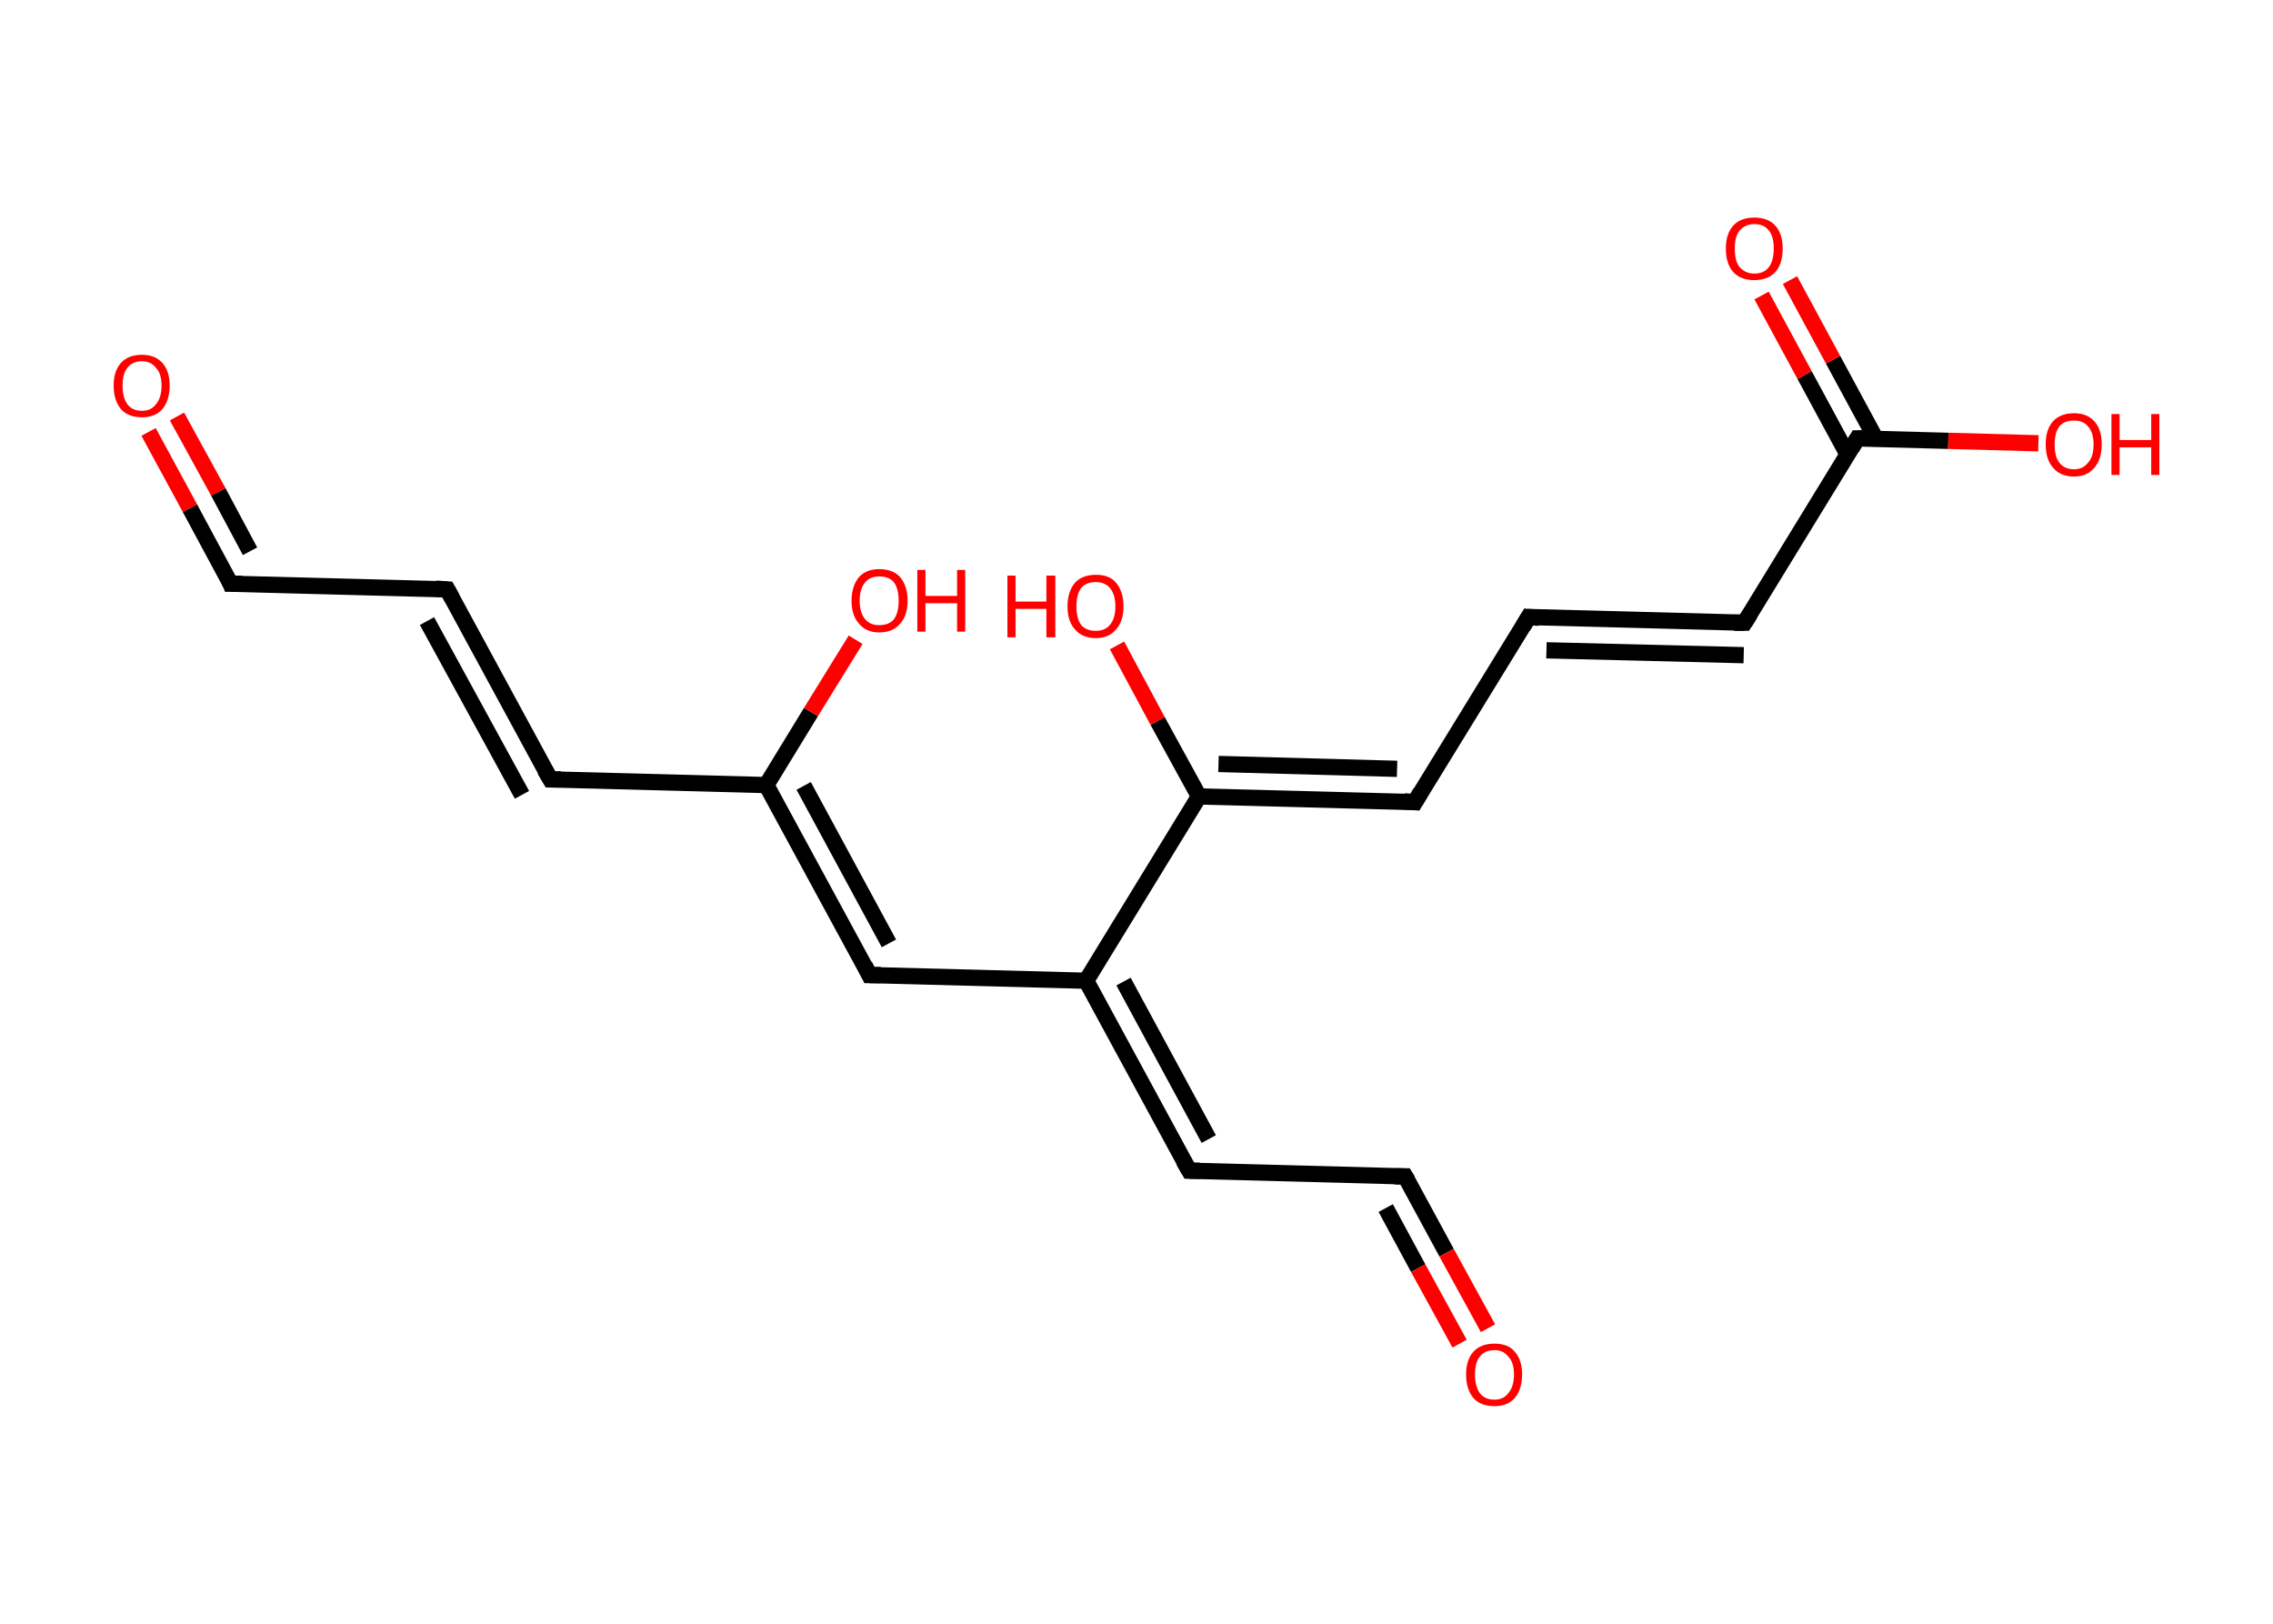 <?xml version='1.0' encoding='ASCII' standalone='yes'?>
<svg xmlns="http://www.w3.org/2000/svg" xmlns:rdkit="http://www.rdkit.org/xml" xmlns:xlink="http://www.w3.org/1999/xlink" version="1.1" baseProfile="full" xml:space="preserve" width="280px" height="200px" viewBox="0 0 280 200">
<!-- END OF HEADER -->
<rect style="opacity:1.0;fill:#FFFFFF;stroke:none" width="280.0" height="200.0" x="0.0" y="0.0"> </rect>
<path class="bond-0 atom-0 atom-1" d="M 18.3,53.2 L 23.4,62.6" style="fill:none;fill-rule:evenodd;stroke:#FF0000;stroke-width:2.0px;stroke-linecap:butt;stroke-linejoin:miter;stroke-opacity:1"/>
<path class="bond-0 atom-0 atom-1" d="M 23.4,62.6 L 28.4,71.9" style="fill:none;fill-rule:evenodd;stroke:#000000;stroke-width:2.0px;stroke-linecap:butt;stroke-linejoin:miter;stroke-opacity:1"/>
<path class="bond-0 atom-0 atom-1" d="M 21.8,51.3 L 26.9,60.6" style="fill:none;fill-rule:evenodd;stroke:#FF0000;stroke-width:2.0px;stroke-linecap:butt;stroke-linejoin:miter;stroke-opacity:1"/>
<path class="bond-0 atom-0 atom-1" d="M 26.9,60.6 L 30.8,67.9" style="fill:none;fill-rule:evenodd;stroke:#000000;stroke-width:2.0px;stroke-linecap:butt;stroke-linejoin:miter;stroke-opacity:1"/>
<path class="bond-1 atom-1 atom-2" d="M 28.4,71.9 L 55.1,72.6" style="fill:none;fill-rule:evenodd;stroke:#000000;stroke-width:2.0px;stroke-linecap:butt;stroke-linejoin:miter;stroke-opacity:1"/>
<path class="bond-2 atom-2 atom-3" d="M 55.1,72.6 L 67.8,96.0" style="fill:none;fill-rule:evenodd;stroke:#000000;stroke-width:2.0px;stroke-linecap:butt;stroke-linejoin:miter;stroke-opacity:1"/>
<path class="bond-2 atom-2 atom-3" d="M 52.6,76.5 L 64.3,97.9" style="fill:none;fill-rule:evenodd;stroke:#000000;stroke-width:2.0px;stroke-linecap:butt;stroke-linejoin:miter;stroke-opacity:1"/>
<path class="bond-3 atom-3 atom-4" d="M 67.8,96.0 L 94.4,96.7" style="fill:none;fill-rule:evenodd;stroke:#000000;stroke-width:2.0px;stroke-linecap:butt;stroke-linejoin:miter;stroke-opacity:1"/>
<path class="bond-4 atom-4 atom-5" d="M 94.4,96.7 L 99.9,87.7" style="fill:none;fill-rule:evenodd;stroke:#000000;stroke-width:2.0px;stroke-linecap:butt;stroke-linejoin:miter;stroke-opacity:1"/>
<path class="bond-4 atom-4 atom-5" d="M 99.9,87.7 L 105.4,78.8" style="fill:none;fill-rule:evenodd;stroke:#FF0000;stroke-width:2.0px;stroke-linecap:butt;stroke-linejoin:miter;stroke-opacity:1"/>
<path class="bond-5 atom-4 atom-6" d="M 94.4,96.7 L 107.1,120.1" style="fill:none;fill-rule:evenodd;stroke:#000000;stroke-width:2.0px;stroke-linecap:butt;stroke-linejoin:miter;stroke-opacity:1"/>
<path class="bond-5 atom-4 atom-6" d="M 99.0,96.8 L 109.5,116.2" style="fill:none;fill-rule:evenodd;stroke:#000000;stroke-width:2.0px;stroke-linecap:butt;stroke-linejoin:miter;stroke-opacity:1"/>
<path class="bond-6 atom-6 atom-7" d="M 107.1,120.1 L 133.8,120.8" style="fill:none;fill-rule:evenodd;stroke:#000000;stroke-width:2.0px;stroke-linecap:butt;stroke-linejoin:miter;stroke-opacity:1"/>
<path class="bond-7 atom-7 atom-8" d="M 133.8,120.8 L 146.5,144.2" style="fill:none;fill-rule:evenodd;stroke:#000000;stroke-width:2.0px;stroke-linecap:butt;stroke-linejoin:miter;stroke-opacity:1"/>
<path class="bond-7 atom-7 atom-8" d="M 138.4,120.9 L 148.9,140.3" style="fill:none;fill-rule:evenodd;stroke:#000000;stroke-width:2.0px;stroke-linecap:butt;stroke-linejoin:miter;stroke-opacity:1"/>
<path class="bond-8 atom-8 atom-9" d="M 146.5,144.2 L 173.1,144.9" style="fill:none;fill-rule:evenodd;stroke:#000000;stroke-width:2.0px;stroke-linecap:butt;stroke-linejoin:miter;stroke-opacity:1"/>
<path class="bond-9 atom-9 atom-10" d="M 173.1,144.9 L 178.2,154.3" style="fill:none;fill-rule:evenodd;stroke:#000000;stroke-width:2.0px;stroke-linecap:butt;stroke-linejoin:miter;stroke-opacity:1"/>
<path class="bond-9 atom-9 atom-10" d="M 178.2,154.3 L 183.3,163.6" style="fill:none;fill-rule:evenodd;stroke:#FF0000;stroke-width:2.0px;stroke-linecap:butt;stroke-linejoin:miter;stroke-opacity:1"/>
<path class="bond-9 atom-9 atom-10" d="M 170.7,148.8 L 174.7,156.2" style="fill:none;fill-rule:evenodd;stroke:#000000;stroke-width:2.0px;stroke-linecap:butt;stroke-linejoin:miter;stroke-opacity:1"/>
<path class="bond-9 atom-9 atom-10" d="M 174.7,156.2 L 179.8,165.5" style="fill:none;fill-rule:evenodd;stroke:#FF0000;stroke-width:2.0px;stroke-linecap:butt;stroke-linejoin:miter;stroke-opacity:1"/>
<path class="bond-10 atom-7 atom-11" d="M 133.8,120.8 L 147.7,98.1" style="fill:none;fill-rule:evenodd;stroke:#000000;stroke-width:2.0px;stroke-linecap:butt;stroke-linejoin:miter;stroke-opacity:1"/>
<path class="bond-11 atom-11 atom-12" d="M 147.7,98.1 L 142.6,88.8" style="fill:none;fill-rule:evenodd;stroke:#000000;stroke-width:2.0px;stroke-linecap:butt;stroke-linejoin:miter;stroke-opacity:1"/>
<path class="bond-11 atom-11 atom-12" d="M 142.6,88.8 L 137.6,79.5" style="fill:none;fill-rule:evenodd;stroke:#FF0000;stroke-width:2.0px;stroke-linecap:butt;stroke-linejoin:miter;stroke-opacity:1"/>
<path class="bond-12 atom-11 atom-13" d="M 147.7,98.1 L 174.3,98.8" style="fill:none;fill-rule:evenodd;stroke:#000000;stroke-width:2.0px;stroke-linecap:butt;stroke-linejoin:miter;stroke-opacity:1"/>
<path class="bond-12 atom-11 atom-13" d="M 150.1,94.1 L 172.1,94.7" style="fill:none;fill-rule:evenodd;stroke:#000000;stroke-width:2.0px;stroke-linecap:butt;stroke-linejoin:miter;stroke-opacity:1"/>
<path class="bond-13 atom-13 atom-14" d="M 174.3,98.8 L 188.3,76.0" style="fill:none;fill-rule:evenodd;stroke:#000000;stroke-width:2.0px;stroke-linecap:butt;stroke-linejoin:miter;stroke-opacity:1"/>
<path class="bond-14 atom-14 atom-15" d="M 188.3,76.0 L 214.9,76.7" style="fill:none;fill-rule:evenodd;stroke:#000000;stroke-width:2.0px;stroke-linecap:butt;stroke-linejoin:miter;stroke-opacity:1"/>
<path class="bond-14 atom-14 atom-15" d="M 190.5,80.1 L 214.8,80.7" style="fill:none;fill-rule:evenodd;stroke:#000000;stroke-width:2.0px;stroke-linecap:butt;stroke-linejoin:miter;stroke-opacity:1"/>
<path class="bond-15 atom-15 atom-16" d="M 214.9,76.7 L 228.8,54.0" style="fill:none;fill-rule:evenodd;stroke:#000000;stroke-width:2.0px;stroke-linecap:butt;stroke-linejoin:miter;stroke-opacity:1"/>
<path class="bond-16 atom-16 atom-17" d="M 231.1,54.1 L 225.8,44.3" style="fill:none;fill-rule:evenodd;stroke:#000000;stroke-width:2.0px;stroke-linecap:butt;stroke-linejoin:miter;stroke-opacity:1"/>
<path class="bond-16 atom-16 atom-17" d="M 225.8,44.3 L 220.5,34.5" style="fill:none;fill-rule:evenodd;stroke:#FF0000;stroke-width:2.0px;stroke-linecap:butt;stroke-linejoin:miter;stroke-opacity:1"/>
<path class="bond-16 atom-16 atom-17" d="M 227.6,56.0 L 222.3,46.2" style="fill:none;fill-rule:evenodd;stroke:#000000;stroke-width:2.0px;stroke-linecap:butt;stroke-linejoin:miter;stroke-opacity:1"/>
<path class="bond-16 atom-16 atom-17" d="M 222.3,46.2 L 217.0,36.4" style="fill:none;fill-rule:evenodd;stroke:#FF0000;stroke-width:2.0px;stroke-linecap:butt;stroke-linejoin:miter;stroke-opacity:1"/>
<path class="bond-17 atom-16 atom-18" d="M 228.8,54.0 L 240.0,54.3" style="fill:none;fill-rule:evenodd;stroke:#000000;stroke-width:2.0px;stroke-linecap:butt;stroke-linejoin:miter;stroke-opacity:1"/>
<path class="bond-17 atom-16 atom-18" d="M 240.0,54.3 L 251.1,54.6" style="fill:none;fill-rule:evenodd;stroke:#FF0000;stroke-width:2.0px;stroke-linecap:butt;stroke-linejoin:miter;stroke-opacity:1"/>
<path d="M 28.2,71.4 L 28.4,71.9 L 29.8,71.9" style="fill:none;stroke:#000000;stroke-width:2.0px;stroke-linecap:butt;stroke-linejoin:miter;stroke-opacity:1;"/>
<path d="M 53.7,72.5 L 55.1,72.6 L 55.7,73.7" style="fill:none;stroke:#000000;stroke-width:2.0px;stroke-linecap:butt;stroke-linejoin:miter;stroke-opacity:1;"/>
<path d="M 67.1,94.8 L 67.8,96.0 L 69.1,96.0" style="fill:none;stroke:#000000;stroke-width:2.0px;stroke-linecap:butt;stroke-linejoin:miter;stroke-opacity:1;"/>
<path d="M 106.5,118.9 L 107.1,120.1 L 108.5,120.1" style="fill:none;stroke:#000000;stroke-width:2.0px;stroke-linecap:butt;stroke-linejoin:miter;stroke-opacity:1;"/>
<path d="M 145.8,143.0 L 146.5,144.2 L 147.8,144.2" style="fill:none;stroke:#000000;stroke-width:2.0px;stroke-linecap:butt;stroke-linejoin:miter;stroke-opacity:1;"/>
<path d="M 171.8,144.9 L 173.1,144.9 L 173.4,145.4" style="fill:none;stroke:#000000;stroke-width:2.0px;stroke-linecap:butt;stroke-linejoin:miter;stroke-opacity:1;"/>
<path d="M 173.0,98.7 L 174.3,98.8 L 175.0,97.6" style="fill:none;stroke:#000000;stroke-width:2.0px;stroke-linecap:butt;stroke-linejoin:miter;stroke-opacity:1;"/>
<path d="M 187.6,77.2 L 188.3,76.0 L 189.6,76.1" style="fill:none;stroke:#000000;stroke-width:2.0px;stroke-linecap:butt;stroke-linejoin:miter;stroke-opacity:1;"/>
<path d="M 213.6,76.7 L 214.9,76.7 L 215.6,75.6" style="fill:none;stroke:#000000;stroke-width:2.0px;stroke-linecap:butt;stroke-linejoin:miter;stroke-opacity:1;"/>
<path d="M 228.1,55.2 L 228.8,54.0 L 229.4,54.0" style="fill:none;stroke:#000000;stroke-width:2.0px;stroke-linecap:butt;stroke-linejoin:miter;stroke-opacity:1;"/>
<path class="atom-0" d="M 14.0 47.5 Q 14.0 45.7, 14.9 44.7 Q 15.8 43.7, 17.5 43.7 Q 19.1 43.7, 20.0 44.7 Q 20.9 45.7, 20.9 47.5 Q 20.9 49.3, 20.0 50.4 Q 19.1 51.4, 17.5 51.4 Q 15.8 51.4, 14.9 50.4 Q 14.0 49.3, 14.0 47.5 M 17.5 50.6 Q 18.6 50.6, 19.2 49.8 Q 19.9 49.0, 19.9 47.5 Q 19.9 46.0, 19.2 45.3 Q 18.6 44.5, 17.5 44.5 Q 16.3 44.5, 15.7 45.3 Q 15.1 46.0, 15.1 47.5 Q 15.1 49.0, 15.7 49.8 Q 16.3 50.6, 17.5 50.6 " fill="#FF0000"/>
<path class="atom-5" d="M 104.9 74.0 Q 104.9 72.2, 105.8 71.1 Q 106.7 70.1, 108.3 70.1 Q 110.0 70.1, 110.9 71.1 Q 111.8 72.2, 111.8 74.0 Q 111.8 75.8, 110.9 76.8 Q 110.0 77.9, 108.3 77.9 Q 106.7 77.9, 105.8 76.8 Q 104.9 75.8, 104.9 74.0 M 108.3 77.0 Q 109.5 77.0, 110.1 76.3 Q 110.7 75.5, 110.7 74.0 Q 110.7 72.5, 110.1 71.7 Q 109.5 71.0, 108.3 71.0 Q 107.2 71.0, 106.6 71.7 Q 105.9 72.5, 105.9 74.0 Q 105.9 75.5, 106.6 76.3 Q 107.2 77.0, 108.3 77.0 " fill="#FF0000"/>
<path class="atom-5" d="M 113.0 70.2 L 114.0 70.2 L 114.0 73.4 L 117.9 73.4 L 117.9 70.2 L 118.9 70.2 L 118.9 77.8 L 117.9 77.8 L 117.9 74.3 L 114.0 74.3 L 114.0 77.8 L 113.0 77.8 L 113.0 70.2 " fill="#FF0000"/>
<path class="atom-10" d="M 180.6 169.3 Q 180.6 167.5, 181.5 166.5 Q 182.4 165.5, 184.1 165.5 Q 185.8 165.5, 186.6 166.5 Q 187.5 167.5, 187.5 169.3 Q 187.5 171.1, 186.6 172.2 Q 185.7 173.2, 184.1 173.2 Q 182.4 173.2, 181.5 172.2 Q 180.6 171.1, 180.6 169.3 M 184.1 172.4 Q 185.2 172.4, 185.8 171.6 Q 186.5 170.8, 186.5 169.3 Q 186.5 167.8, 185.8 167.1 Q 185.2 166.3, 184.1 166.3 Q 182.9 166.3, 182.3 167.1 Q 181.7 167.8, 181.7 169.3 Q 181.7 170.8, 182.3 171.6 Q 182.9 172.4, 184.1 172.4 " fill="#FF0000"/>
<path class="atom-12" d="M 124.1 70.9 L 125.1 70.9 L 125.1 74.1 L 128.9 74.1 L 128.9 70.9 L 130.0 70.9 L 130.0 78.5 L 128.9 78.5 L 128.9 75.0 L 125.1 75.0 L 125.1 78.5 L 124.1 78.5 L 124.1 70.9 " fill="#FF0000"/>
<path class="atom-12" d="M 131.5 74.7 Q 131.5 72.9, 132.4 71.8 Q 133.3 70.8, 135.0 70.8 Q 136.7 70.8, 137.5 71.8 Q 138.4 72.9, 138.4 74.7 Q 138.4 76.5, 137.5 77.5 Q 136.6 78.6, 135.0 78.6 Q 133.3 78.6, 132.4 77.5 Q 131.5 76.5, 131.5 74.7 M 135.0 77.7 Q 136.1 77.7, 136.7 77.0 Q 137.4 76.2, 137.4 74.7 Q 137.4 73.2, 136.7 72.4 Q 136.1 71.7, 135.0 71.7 Q 133.8 71.7, 133.2 72.4 Q 132.6 73.2, 132.6 74.7 Q 132.6 76.2, 133.2 77.0 Q 133.8 77.7, 135.0 77.7 " fill="#FF0000"/>
<path class="atom-17" d="M 212.6 30.6 Q 212.6 28.8, 213.5 27.8 Q 214.4 26.8, 216.1 26.8 Q 217.8 26.8, 218.7 27.8 Q 219.6 28.8, 219.6 30.6 Q 219.6 32.5, 218.7 33.5 Q 217.8 34.5, 216.1 34.5 Q 214.4 34.5, 213.5 33.5 Q 212.6 32.5, 212.6 30.6 M 216.1 33.7 Q 217.3 33.7, 217.9 32.9 Q 218.5 32.1, 218.5 30.6 Q 218.5 29.1, 217.9 28.4 Q 217.3 27.6, 216.1 27.6 Q 215.0 27.6, 214.3 28.4 Q 213.7 29.1, 213.7 30.6 Q 213.7 32.2, 214.3 32.9 Q 215.0 33.7, 216.1 33.7 " fill="#FF0000"/>
<path class="atom-18" d="M 252.0 54.7 Q 252.0 52.9, 252.9 51.9 Q 253.8 50.9, 255.5 50.9 Q 257.1 50.9, 258.0 51.9 Q 258.9 52.9, 258.9 54.7 Q 258.9 56.6, 258.0 57.6 Q 257.1 58.7, 255.5 58.7 Q 253.8 58.7, 252.9 57.6 Q 252.0 56.6, 252.0 54.7 M 255.5 57.8 Q 256.6 57.8, 257.2 57.0 Q 257.9 56.3, 257.9 54.7 Q 257.9 53.3, 257.2 52.5 Q 256.6 51.8, 255.5 51.8 Q 254.3 51.8, 253.7 52.5 Q 253.1 53.3, 253.1 54.7 Q 253.1 56.3, 253.7 57.0 Q 254.3 57.8, 255.5 57.8 " fill="#FF0000"/>
<path class="atom-18" d="M 260.1 51.0 L 261.1 51.0 L 261.1 54.2 L 265.0 54.2 L 265.0 51.0 L 266.0 51.0 L 266.0 58.5 L 265.0 58.5 L 265.0 55.1 L 261.1 55.1 L 261.1 58.5 L 260.1 58.5 L 260.1 51.0 " fill="#FF0000"/>
</svg>
